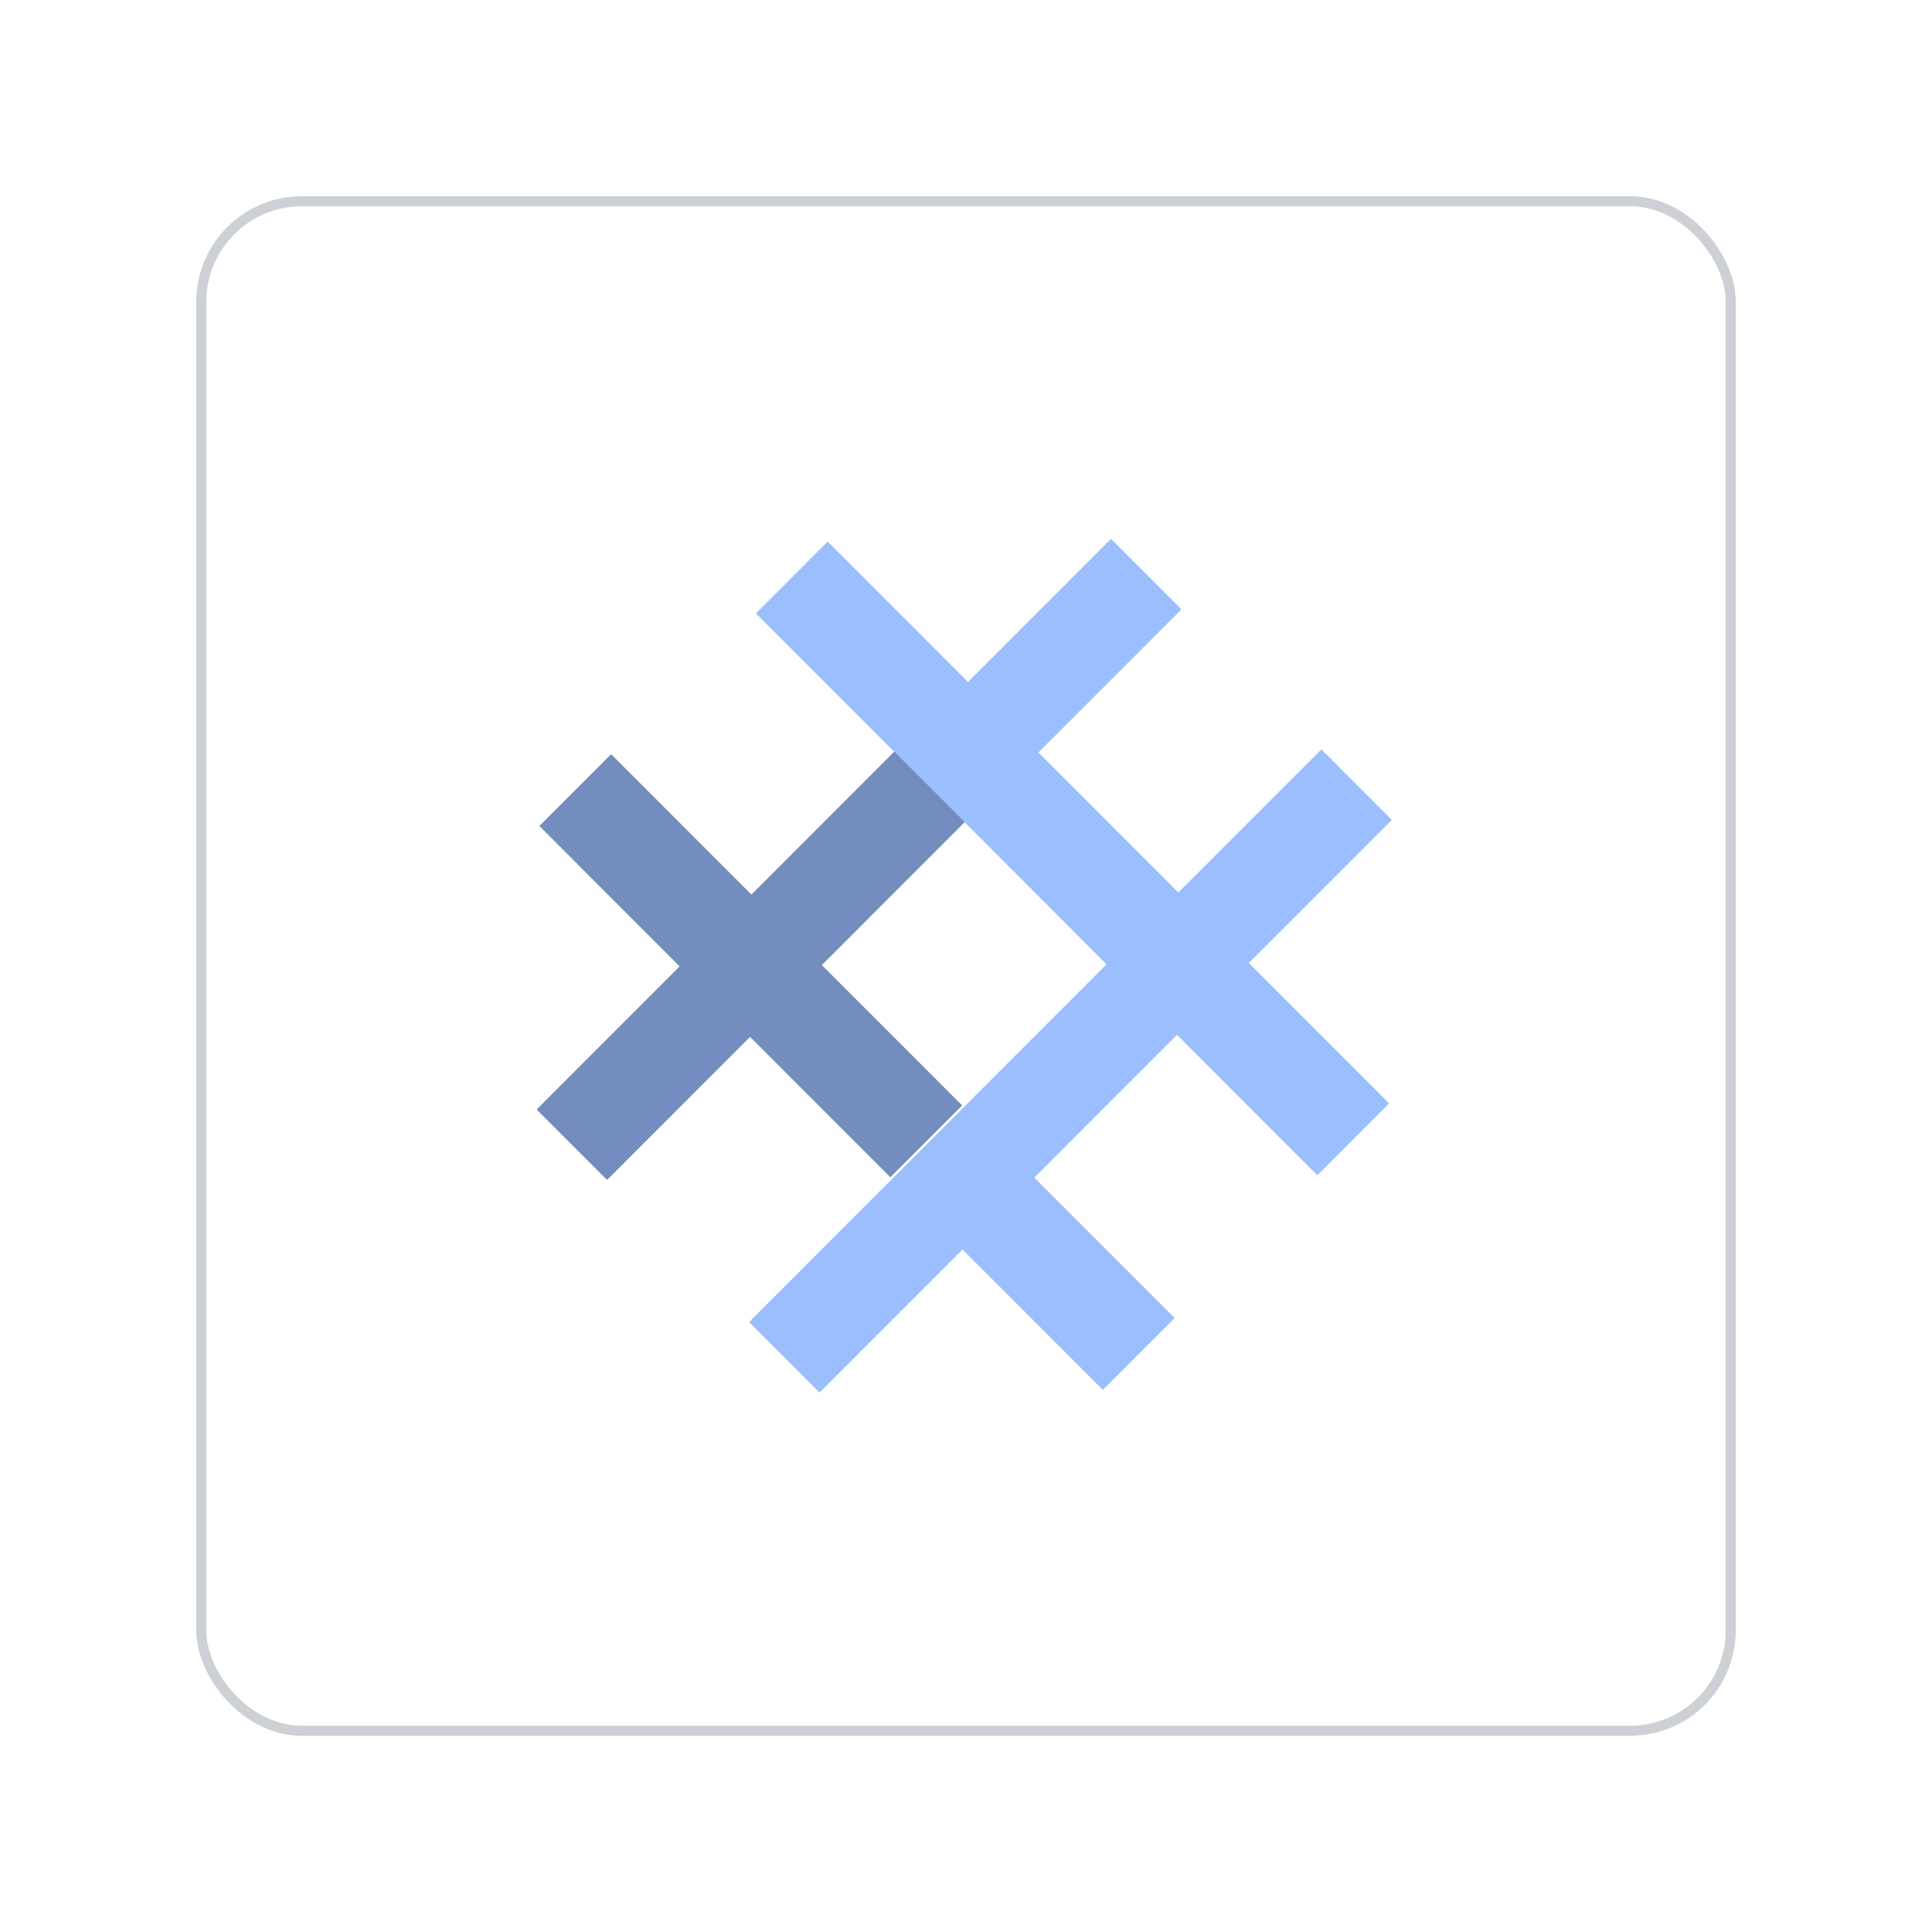 <?xml version="1.0" encoding="UTF-8"?>
<svg version="1.1" viewBox="0 0 192 192" xml:space="preserve" xmlns="http://www.w3.org/2000/svg"><defs><style>.a{fill:none;stroke:#b1b5bd;stroke-linecap:round;stroke-linejoin:round;isolation:isolate;opacity:0.63;}</style><clipPath id="clip0"><rect width="815" height="233" fill="#fff"/></clipPath></defs>
	 <rect class="a" x="20" y="20" width="152" height="152" rx="10" fill="#fff"/><g transform="matrix(.37 0 0 .37 -163.03 52.866)" clip-rule="evenodd" fill="none" fill-rule="evenodd"><g clip-path="url(#clip0)"><path d="m642.63 136.08 37.681 37.702 19.204-19.215-7e-3 -6e-3 38.411-38.427-37.681-37.697 7e-3 -0.003-18.839-18.851-38.411 38.431-3e-3 -0.004 38.411-38.428-37.676-37.702 19.204-19.216 37.676 37.702 38.411-38.432 18.839 18.851-38.412 38.432 37.678 37.7 38.412-38.43 18.84 18.851-38.414 38.43 37.684 37.703-19.204 19.216-37.683-37.703-38.408 38.431 37.683 37.704-19.204 19.216-37.683-37.705-38.404 38.435-18.839-18.851 38.405-38.434-37.681-37.697z" fill="#9abeff"/><path d="m604.77 59.765 37.676 37.701 38.41-38.431 18.84 18.851-38.411 38.431 37.681 37.702-19.204 19.216-37.681-37.703-38.406 38.433-18.839-18.851 38.407-38.432-37.677-37.701z" fill="#728dbe"/></g><g clip-path="url(#clip0)"><path d="m642.63 136.08 37.681 37.702 19.204-19.215-7e-3 -6e-3 38.411-38.427-37.681-37.697 7e-3 -0.003-18.839-18.851-38.411 38.431-3e-3 -0.004 38.411-38.428-37.676-37.702 19.204-19.216 37.676 37.702 38.411-38.432 18.839 18.851-38.412 38.432 37.678 37.7 38.412-38.43 18.84 18.851-38.414 38.43 37.684 37.703-19.204 19.216-37.683-37.703-38.408 38.431 37.683 37.704-19.204 19.216-37.683-37.705-38.404 38.435-18.839-18.851 38.405-38.434-37.681-37.697z" fill="#9abeff"/><path d="m604.77 59.765 37.676 37.701 38.41-38.431 18.84 18.851-38.411 38.431 37.681 37.702-19.204 19.216-37.681-37.703-38.406 38.433-18.839-18.851 38.407-38.432-37.677-37.701z" fill="#728dbe"/></g><g clip-path="url(#clip0)"><path d="m642.63 136.08 37.681 37.702 19.204-19.215-7e-3 -6e-3 38.411-38.427-37.681-37.697 7e-3 -0.003-18.839-18.851-38.411 38.431-3e-3 -0.004 38.411-38.428-37.676-37.702 19.204-19.216 37.676 37.702 38.411-38.432 18.839 18.851-38.412 38.432 37.678 37.7 38.412-38.43 18.84 18.851-38.414 38.43 37.684 37.703-19.204 19.216-37.683-37.703-38.408 38.431 37.683 37.704-19.204 19.216-37.683-37.705-38.404 38.435-18.839-18.851 38.405-38.434-37.681-37.697z" fill="#9abeff"/><path d="m604.77 59.765 37.676 37.701 38.41-38.431 18.84 18.851-38.411 38.431 37.681 37.702-19.204 19.216-37.681-37.703-38.406 38.433-18.839-18.851 38.407-38.432-37.677-37.701z" fill="#728dbe"/></g></g></svg>
